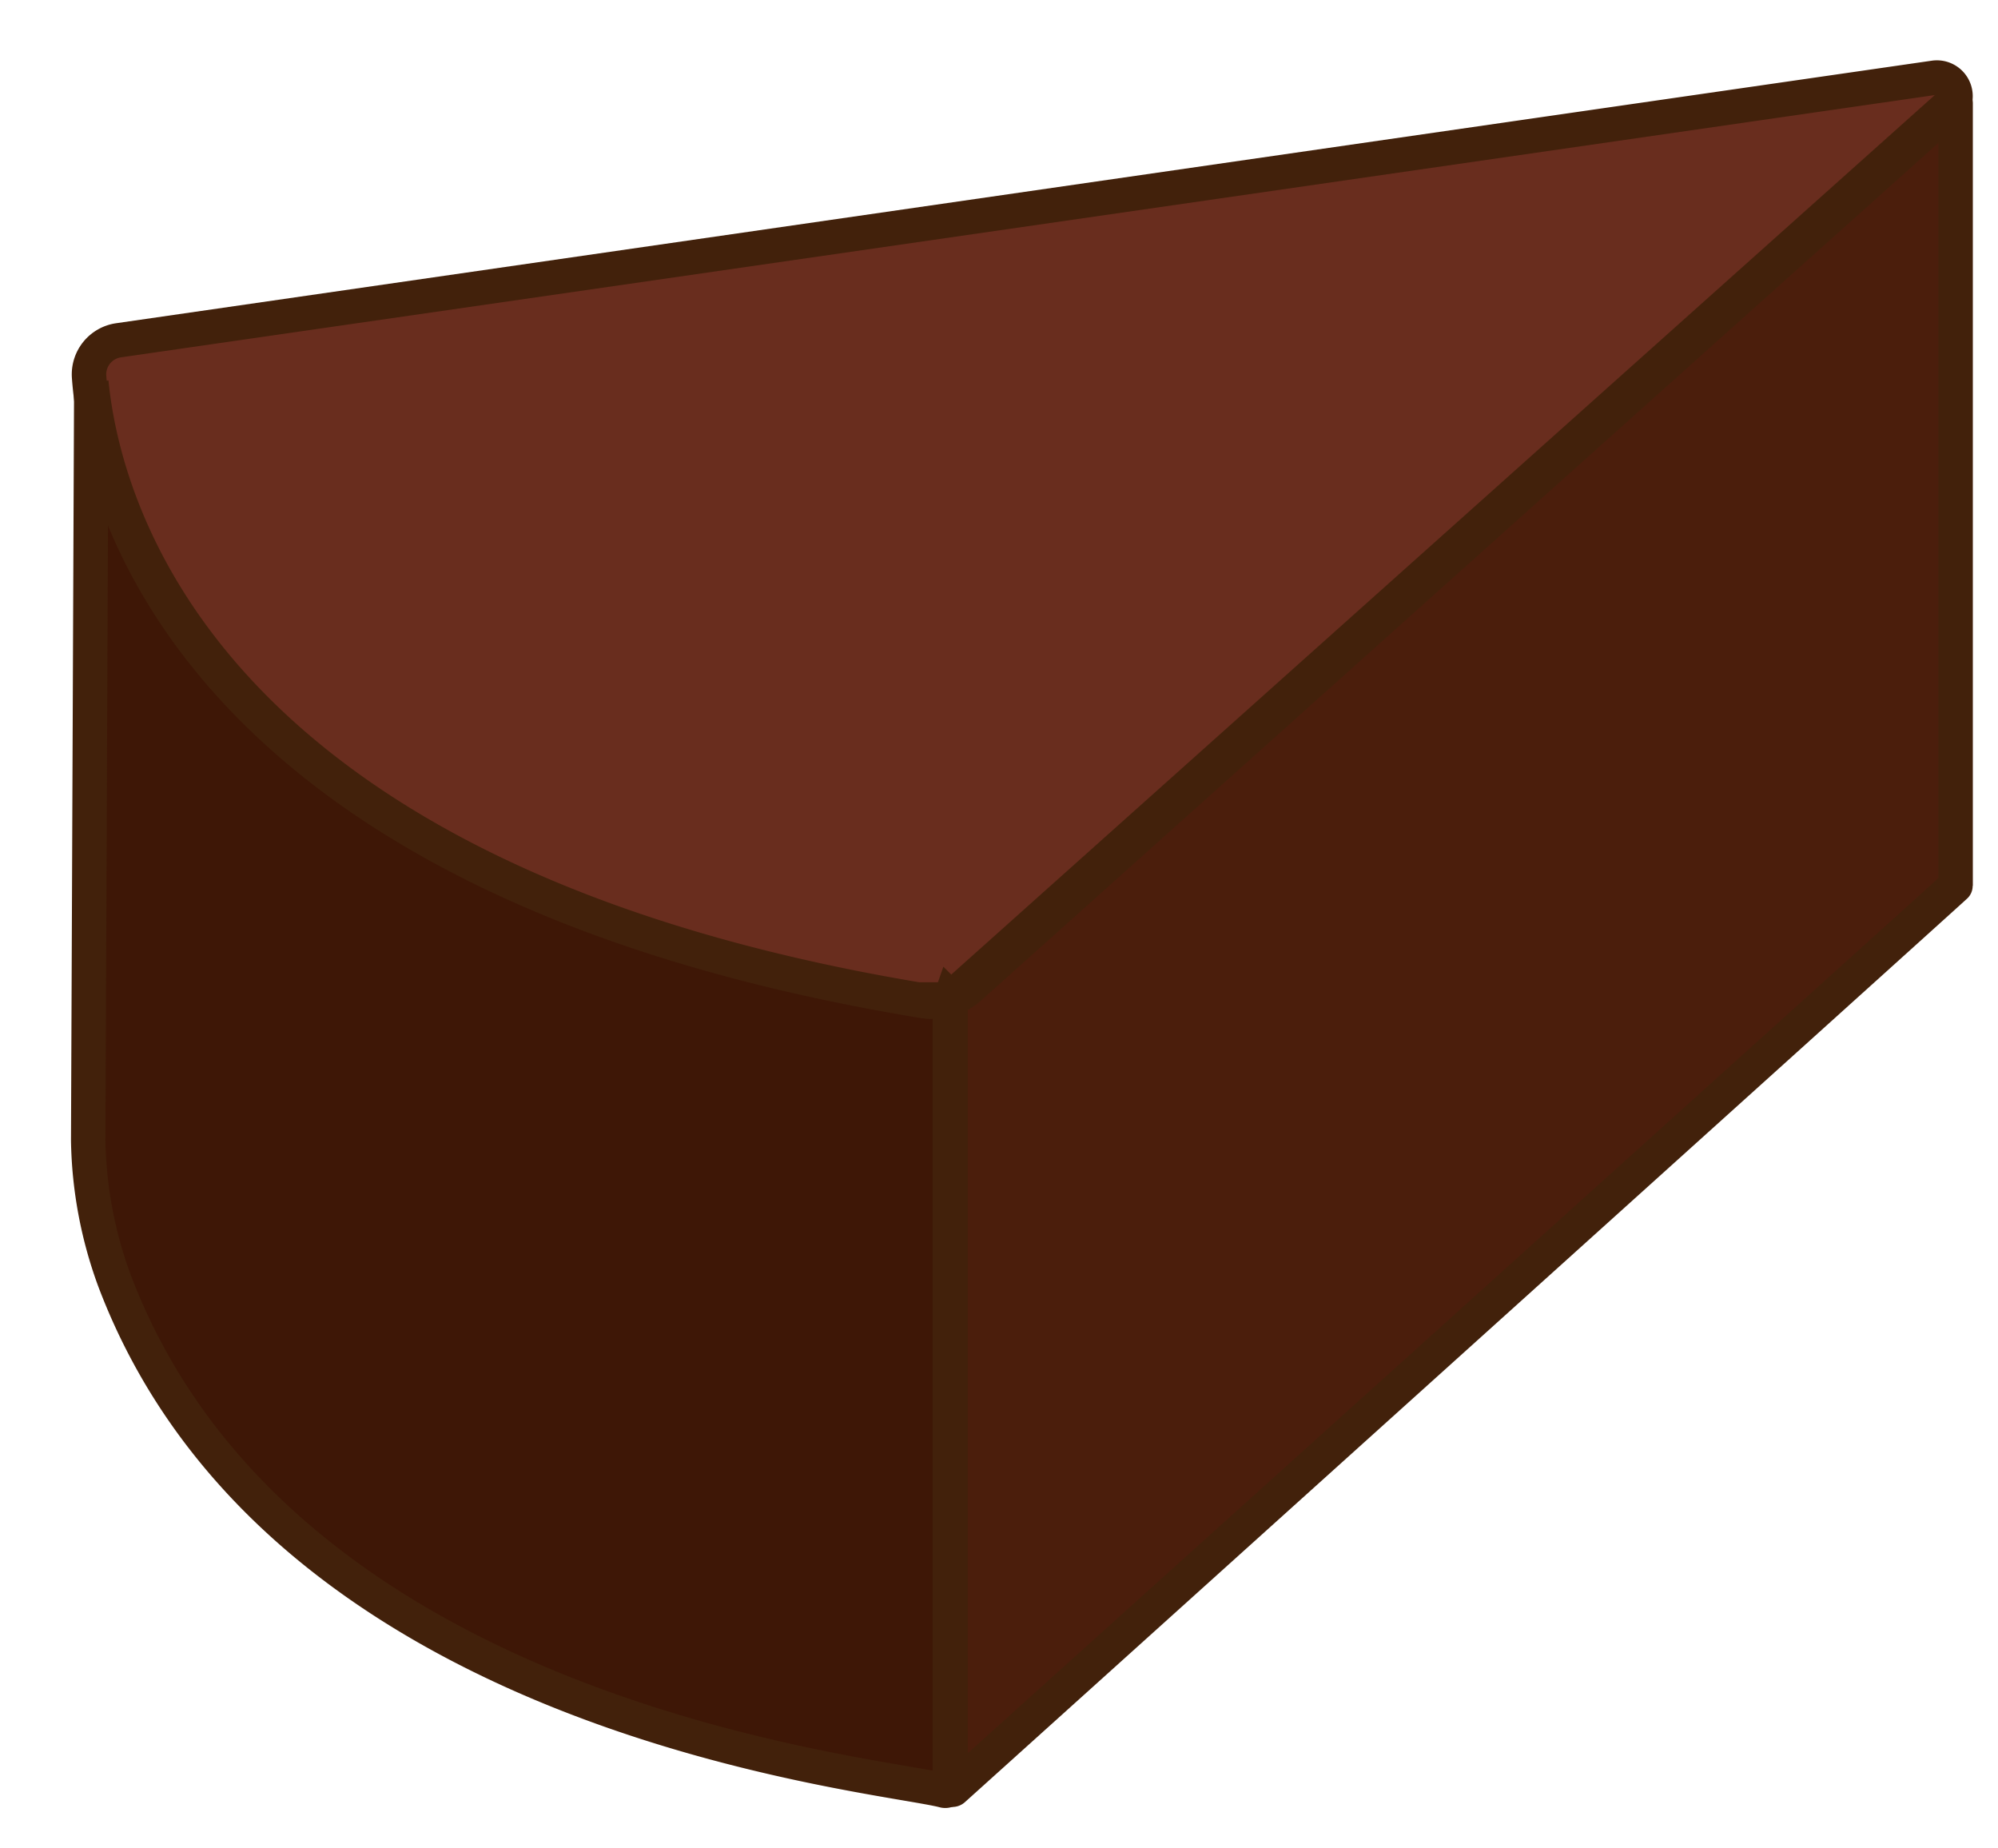 <svg xmlns="http://www.w3.org/2000/svg" viewBox="0 0 115.96 107.22"><defs><style>.cls-1{fill:#4b1e0c;}.cls-2{fill:#3e1706;}.cls-3{fill:#692d1e;}.cls-4{fill:none;stroke:#42210b;stroke-miterlimit:10;stroke-width:2px;}</style></defs><title>Монтажная область 3</title><g id="Слой_4" data-name="Слой 4"><path class="cls-1" d="M113.5,51.4V6a.1.1,0,0,0-.17-.07l-58.16,52a.12.12,0,0,0,0,.08v45.75a.1.1,0,0,0,.17.07S113.5,51.43,113.5,51.4Z"/><path class="cls-2" d="M55.13,60.23v43.41a.27.27,0,0,1-.34.27c-3.77-1-38.44-4.42-48.14-30a24.63,24.63,0,0,1-1.53-8.15l.18-43.6C6,29.27,11.42,51,53.26,58L55.13,58Z"/><path class="cls-3" d="M112.27,4.51,6.86,19.75a2,2,0,0,0-1.69,2.11C5.65,28.51,10.52,51,53.59,58.09a3.26,3.26,0,0,0,2.7-.79L113.14,6.38A1.08,1.08,0,0,0,112.27,4.51Z"/><path class="cls-4" d="M113.5,51.4V6a.1.1,0,0,0-.17-.07l-58.16,52a.12.12,0,0,0,0,.08v45.75a.1.1,0,0,0,.17.07S113.5,51.43,113.5,51.4Z"/><path class="cls-4" d="M55.13,60.23v43.41a.27.27,0,0,1-.34.27c-3.77-1-38.44-4-48.14-29.58a24.63,24.63,0,0,1-1.53-8.15l.18-44C6,29.27,11.42,51,53.26,58L55.13,58Z"/><path class="cls-4" d="M112.27,4.51,6.86,19.75a2,2,0,0,0-1.69,2.11C5.65,28.51,10.52,51,53.59,58.09a3.26,3.26,0,0,0,2.7-.79L113.14,6.38A1.08,1.08,0,0,0,112.27,4.51Z"/></g></svg>